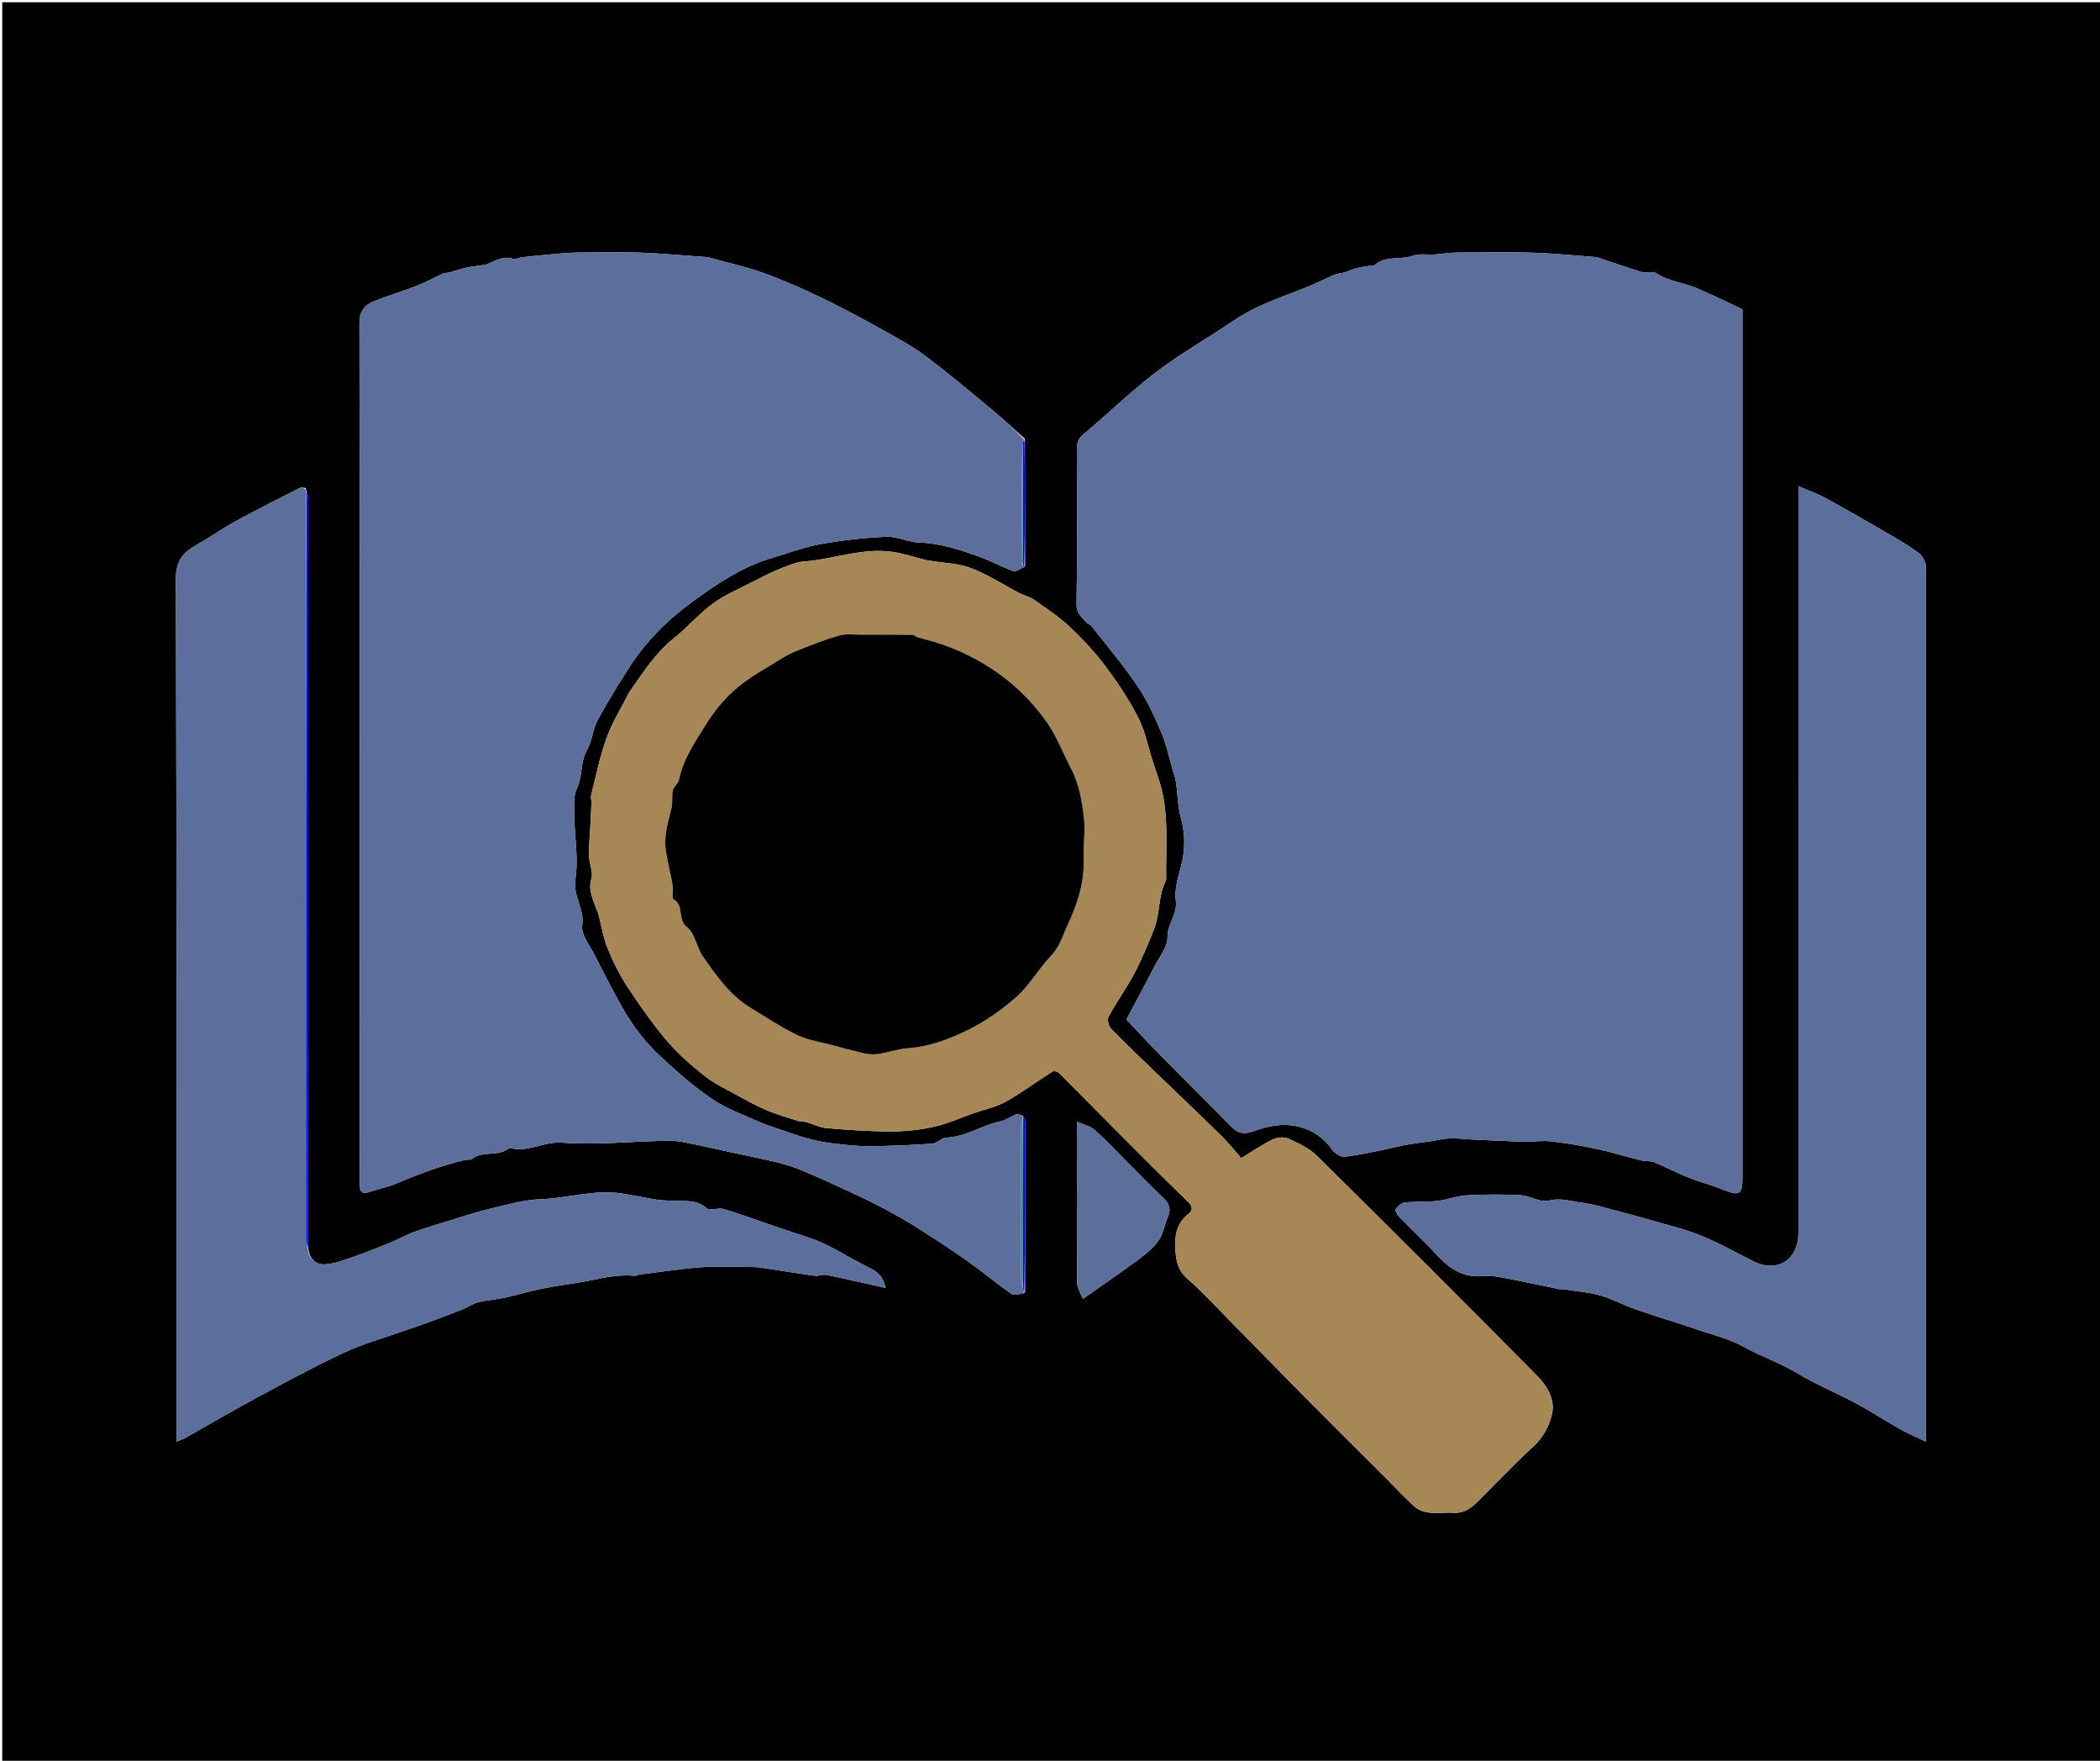 <svg version="1.1" id="Layer_1" xmlns="http://www.w3.org/2000/svg" xmlns:xlink="http://www.w3.org/1999/xlink" x="0px" y="0px"
	 width="100%" viewBox="0 0 940 788" enable-background="new 0 0 940 788" xml:space="preserve">
<path fill="#000000" opacity="1" stroke="none" 
	d="
M650,789 
	C433.333,789 217.167,789 1,789 
	C1,526.333 1,263.667 1,1 
	C314.333,1 627.666,1 940.999,1 
	C941,263.666 941,526.333 941,789 
	C844.167,789 747.333,789 650,789 
M136.733,218.371 
	C135.932,218.335 134.975,217.992 134.354,218.308 
	C124.594,223.275 114.791,228.171 105.181,233.418 
	C99.299,236.63 93.833,240.598 87.987,243.882 
	C82.021,247.233 78.718,250.869 78.742,258.879 
	C79.109,385.339 79,511.8 79,638.261 
	C79,640.356 79,642.451 79,645.208 
	C80.879,644.381 82.101,643.961 83.21,643.337 
	C93.849,637.355 104.374,631.162 115.119,625.377 
	C127.952,618.467 140.776,611.486 153.974,605.33 
	C162.446,601.378 171.581,598.848 180.428,595.705 
	C183.605,594.577 186.829,593.577 189.994,592.416 
	C195.609,590.355 201.219,588.275 206.783,586.082 
	C209.29,585.095 211.578,583.387 214.149,582.765 
	C218.821,581.634 223.739,581.46 228.36,580.184 
	C237.28,577.723 246.2,575.766 255.433,574.563 
	C264.909,573.329 274.111,570.027 283.895,570.947 
	C284.663,571.019 285.468,570.5 286.273,570.4 
	C295.526,569.251 304.759,567.801 314.047,567.106 
	C321.171,566.573 328.368,566.984 335.532,567.012 
	C337.188,567.018 338.864,567.041 340.496,567.283 
	C348.56,568.481 356.603,569.828 364.678,570.942 
	C366.369,571.176 368.253,570.214 369.897,570.548 
	C378.396,572.276 386.846,574.247 396.422,576.379 
	C395.446,571.89 393.355,569.57 390.166,567.938 
	C387.058,566.347 383.993,564.672 380.915,563.022 
	C376.621,560.721 372.441,558.168 368.01,556.174 
	C364.039,554.388 359.8,553.195 355.669,551.771 
	C353.161,550.907 350.624,550.124 348.114,549.264 
	C340.09,546.517 332.128,543.569 324.018,541.104 
	C321.535,540.348 317.664,542.003 316.143,540.64 
	C311.813,536.758 306.933,537.695 302.097,537.424 
	C299.374,537.271 296.621,537.302 293.936,536.89 
	C288.636,536.076 283.395,534.876 278.093,534.081 
	C265.94,532.258 254.161,536.248 242.112,536.67 
	C234.511,536.937 226.937,539.174 219.443,540.925 
	C213.572,542.296 207.829,544.228 202.056,545.999 
	C196.36,547.746 190.643,549.452 185.039,551.467 
	C181.659,552.683 178.533,554.586 175.197,555.946 
	C169.451,558.288 163.686,560.606 157.823,562.628 
	C153.77,564.026 149.576,565.601 145.377,565.823 
	C141.342,566.037 138.26,563.506 137.971,557.998 
	C137.981,446.383 137.993,334.768 137.965,223.154 
	C137.965,221.769 137.444,220.385 136.733,218.371 
M458.844,253.48 
	C458.84,234.663 458.836,215.847 458.752,196.362 
	C453.95,192.099 449.266,187.695 444.323,183.603 
	C434.404,175.392 424.572,167.045 414.256,159.355 
	C407.973,154.672 400.96,150.918 394.081,147.096 
	C385.388,142.265 376.621,137.532 367.656,133.237 
	C359.22,129.195 350.631,125.372 341.838,122.207 
	C334.017,119.393 325.824,117.612 317.793,115.381 
	C317.317,115.248 316.83,115.107 316.341,115.072 
	C306.442,114.372 296.552,113.431 286.64,113.073 
	C277.153,112.731 267.643,112.905 258.146,113.042 
	C253.867,113.103 249.59,113.583 245.32,113.953 
	C241.368,114.296 237.422,114.711 233.482,115.169 
	C232.203,115.318 230.76,116.25 229.721,115.886 
	C225.321,114.345 221.861,116.577 218.187,118.202 
	C217.353,118.571 216.363,118.605 215.439,118.751 
	C213.122,119.119 210.771,119.33 208.49,119.852 
	C205.939,120.436 203.459,121.325 200.93,122.012 
	C200.142,122.226 199.202,122.015 198.488,122.341 
	C194.546,124.139 190.746,126.282 186.721,127.857 
	C180.528,130.279 174.136,132.191 167.935,134.595 
	C163.376,136.363 160.871,139.019 160.882,144.908 
	C161.114,272.229 161.059,399.551 161.059,526.872 
	C161.059,528.206 161.026,529.54 161.072,530.872 
	C161.163,533.484 162.32,534.418 164.956,533.539 
	C169.249,532.109 173.751,531.208 177.893,529.445 
	C187.754,525.249 197.763,521.566 208.192,519.075 
	C209.15,518.846 210.466,519.25 211.114,518.732 
	C216.129,514.726 223.222,517.869 228.128,513.678 
	C236.127,516.077 243.198,510.76 251.429,511.371 
	C266.319,512.478 281.404,510.913 296.409,510.556 
	C299.426,510.484 302.518,510.484 305.463,511.044 
	C313.245,512.522 320.966,514.327 328.712,515.999 
	C334.979,517.351 341.278,518.573 347.504,520.094 
	C351.253,521.01 355.003,522.12 358.555,523.613 
	C366.289,526.863 373.929,530.347 381.547,533.865 
	C386.413,536.113 391.235,538.476 395.963,541.001 
	C400.745,543.555 405.489,546.209 410.065,549.111 
	C417.562,553.866 425.034,558.681 432.285,563.798 
	C439.263,568.722 445.856,574.193 452.849,579.093 
	C454.022,579.916 456.369,579.065 458.846,578.466 
	C458.895,553.032 458.951,527.598 458.959,502.165 
	C458.96,501.446 458.447,500.728 457.862,499.362 
	C456.884,499.099 455.738,498.375 454.959,498.658 
	C452.529,499.545 450.344,501.325 447.873,501.838 
	C439.62,503.549 432.445,508.681 423.759,509.104 
	C421.571,509.211 419.514,511.648 417.309,511.807 
	C408.184,512.466 399.027,512.839 389.878,512.957 
	C384.943,513.022 379.98,512.525 375.063,511.976 
	C370.923,511.514 366.762,510.878 362.737,509.833 
	C357.976,508.598 353.34,506.872 348.671,505.297 
	C345.641,504.275 342.558,503.341 339.657,502.022 
	C332.598,498.814 325.094,496.193 318.762,491.879 
	C310.455,486.218 302.814,479.469 295.423,472.61 
	C288.373,466.067 282.623,458.296 277.958,449.84 
	C273.863,442.418 269.926,434.904 266.105,427.337 
	C263.928,423.027 260.019,418.222 260.607,414.18 
	C261.689,406.733 256.376,401.076 257.556,393.488 
	C258.988,384.287 257.194,374.607 257.07,365.131 
	C257.017,361.009 256.554,356.357 258.218,352.872 
	C260.898,347.259 259.655,340.934 262.841,335.455 
	C265.11,331.551 265.285,326.458 267.425,322.445 
	C271.676,314.474 276.506,306.799 281.336,299.153 
	C288.898,287.181 298.881,277.318 310.209,269.083 
	C321.093,261.17 332.186,253.663 345.578,249.681 
	C352.727,247.555 359.84,244.869 367.161,243.54 
	C376.931,241.766 386.886,240.636 396.803,240.209 
	C401.698,239.998 406.666,242.671 411.639,242.827 
	C421.115,243.124 429.842,246.044 438.536,249.189 
	C443.656,251.04 448.48,253.708 453.6,255.558 
	C454.78,255.985 456.626,254.567 458.844,253.48 
M779.941,373.5 
	C779.941,295.179 779.941,216.859 779.941,138.43 
	C776.005,136.557 772.244,134.736 768.455,132.975 
	C765.885,131.78 763.243,130.738 760.692,129.507 
	C754.387,126.466 747.098,126.13 741.073,122.149 
	C739.665,121.219 737.032,122.385 735.188,121.834 
	C728.747,119.909 722.405,117.655 716.025,115.526 
	C715.559,115.371 715.099,115.12 714.623,115.085 
	C705.049,114.375 695.483,113.376 685.895,113.082 
	C674.573,112.734 663.231,112.933 651.899,113.043 
	C648.627,113.075 645.364,113.69 642.088,113.904 
	C638.901,114.112 635.411,113.365 632.571,114.423 
	C626.865,116.548 620.045,114.103 615.076,118.878 
	C614.826,119.118 614.101,118.795 613.621,118.876 
	C611.342,119.263 609.042,119.584 606.807,120.154 
	C605.055,120.601 603.411,121.458 601.673,121.985 
	C600.287,122.405 598.741,122.385 597.426,122.939 
	C593.69,124.511 590.085,126.399 586.338,127.941 
	C578.328,131.237 570.081,134.016 562.275,137.731 
	C556.4,140.527 550.985,144.333 545.501,147.899 
	C535.688,154.28 525.55,160.27 516.333,167.435 
	C505.471,175.88 495.543,185.518 484.981,194.366 
	C482.474,196.466 482.014,198.628 482.023,201.531 
	C482.091,224.53 482.234,247.532 481.897,270.526 
	C481.838,274.589 484.315,276.202 486.297,278.558 
	C486.888,279.26 488.05,279.493 488.61,280.208 
	C495.492,289.002 502.758,297.544 508.995,306.778 
	C513.39,313.285 516.756,320.584 519.849,327.842 
	C522.192,333.339 523.389,339.325 525.074,345.1 
	C525.583,346.843 526.205,348.581 526.458,350.366 
	C527.186,355.489 527.154,360.799 528.519,365.732 
	C530.607,373.281 530.605,380.518 528.575,388.039 
	C527.261,392.906 525.667,398.171 526.309,402.975 
	C527.14,409.181 522.482,413.468 522.587,419.484 
	C522.661,423.744 519.035,428.13 516.857,432.353 
	C512.913,439.999 508.817,447.566 504.206,456.256 
	C508.688,460.982 513.845,466.594 519.191,472.02 
	C529.74,482.729 540.452,493.277 550.972,504.014 
	C554.632,507.748 557.248,507.641 561.867,505.988 
	C566.804,504.22 572.459,503.016 577.587,503.565 
	C585.011,504.359 591.608,507.829 596.213,514.41 
	C597.403,516.111 600.257,517.946 602.065,517.694 
	C609.986,516.592 617.853,514.95 625.645,513.105 
	C632.055,511.587 638.625,511.225 645.076,509.913 
	C650.067,508.898 655.475,509.866 660.693,510.052 
	C667.801,510.305 674.903,510.745 682.011,510.925 
	C686.101,511.029 690.25,510.331 694.283,510.787 
	C701.135,511.562 707.968,512.722 714.712,514.171 
	C721.486,515.626 728.129,517.686 734.86,519.361 
	C736.657,519.809 738.727,519.42 740.39,520.101 
	C745.498,522.194 750.388,524.828 755.518,526.86 
	C760.949,529.012 766.669,530.449 772.06,532.686 
	C778.189,535.228 779.939,534.381 779.939,527.994 
	C779.942,476.83 779.941,425.665 779.941,373.5 
M281.591,309.919 
	C278.194,316.63 274.125,323.097 271.573,330.116 
	C268.558,338.409 266.814,347.168 264.627,355.752 
	C264.342,356.873 264.78,358.16 264.74,359.366 
	C264.63,362.631 264.446,365.895 264.284,369.159 
	C264.054,373.814 263.58,378.473 263.662,383.123 
	C263.722,386.514 265.625,390.229 264.726,393.2 
	C263.195,398.261 265.348,402.131 266.786,406.383 
	C267.098,407.306 267.607,408.17 267.857,409.107 
	C269.225,414.242 270.015,419.608 272.009,424.483 
	C274.499,430.572 277.499,436.57 281.12,442.052 
	C286.636,450.405 292.453,458.641 298.943,466.243 
	C303.858,472 309.768,477.011 315.72,481.744 
	C319.747,484.945 324.569,487.176 329.124,489.678 
	C333.664,492.172 338.197,494.737 342.95,496.764 
	C347.586,498.742 352.481,500.126 357.296,501.667 
	C358.464,502.041 359.805,501.856 360.995,502.188 
	C364.066,503.046 367.049,504.629 370.152,504.885 
	C379.771,505.678 389.431,506.362 399.074,506.354 
	C405.448,506.348 411.943,505.62 418.161,504.224 
	C424.179,502.873 429.909,500.242 435.772,498.192 
	C440.589,496.508 445.772,495.487 450.159,493.038 
	C457.389,489.002 464.081,484.007 471.09,479.559 
	C471.702,479.17 473.325,479.49 473.901,480.062 
	C482.685,488.785 491.344,497.632 500.089,506.395 
	C510.628,516.956 521.121,527.569 531.873,537.912 
	C534.05,540.007 533.852,541.786 532.174,543.089 
	C527.484,546.732 525.889,551.514 526.065,557.112 
	C526.24,562.703 526.54,567.995 531.48,572.248 
	C537.801,577.691 543.46,583.91 549.331,589.867 
	C561.149,601.855 572.87,613.941 584.721,625.896 
	C596.781,638.061 608.953,650.116 621.069,662.225 
	C624.96,666.114 628.67,670.202 632.752,673.879 
	C638.012,678.616 644.652,676.605 650.787,677.006 
	C655.193,677.295 658.4,675.012 661.289,672.149 
	C669.607,663.907 677.623,655.34 686.253,647.441 
	C690.821,643.26 693.55,638.046 694.735,632.624 
	C696.173,626.047 692.325,620.01 687.845,615.489 
	C655.266,582.608 622.521,549.89 589.595,517.358 
	C586.119,513.924 581.298,511.655 576.765,509.578 
	C574.826,508.689 571.686,508.981 569.684,509.955 
	C564.924,512.271 560.518,515.313 555.6,518.285 
	C552.875,515.217 549.929,511.509 546.58,508.21 
	C537.402,499.171 528.045,490.315 518.777,481.368 
	C511.564,474.404 504.277,467.511 497.285,460.332 
	C496.173,459.191 495.526,456.205 496.226,454.925 
	C499.797,448.391 504.211,442.312 507.69,435.735 
	C511.048,429.386 513.81,422.699 516.495,416.025 
	C519.306,409.038 518.34,401.074 521.816,394.201 
	C522.094,393.652 522.011,392.89 522.001,392.229 
	C521.785,378.179 523.348,364.003 519.133,350.231 
	C518.18,347.116 517.051,344.055 516.053,340.954 
	C513.932,334.366 512.642,327.362 509.545,321.275 
	C505.442,313.211 500.345,305.554 494.91,298.295 
	C490.154,291.942 484.673,286.028 478.891,280.579 
	C474.058,276.023 468.414,272.295 462.949,268.458 
	C460.957,267.059 458.378,266.527 456.181,265.382 
	C449.018,261.65 442.174,257.125 434.69,254.251 
	C429.067,252.092 422.648,252.005 416.583,250.995 
	C415.775,250.861 414.953,250.778 414.161,250.58 
	C409.473,249.403 404.85,247.842 400.098,247.072 
	C386.379,244.846 373.369,250.273 359.921,251.27 
	C356.278,251.54 352.66,253.138 349.194,254.532 
	C345.205,256.136 341.348,258.093 337.524,260.071 
	C331.326,263.277 324.771,266.027 319.163,270.073 
	C313.021,274.504 308.055,280.533 302.084,285.242 
	C293.628,291.91 287.972,300.713 281.591,309.919 
M805,247.5 
	C805,348.98 805.003,450.46 804.995,551.94 
	C804.994,563.693 795.56,569.759 785.247,564.661 
	C777.294,560.729 769.549,556.291 761.353,552.964 
	C754.056,550.002 746.277,548.218 738.689,545.985 
	C734.513,544.756 730.308,543.616 726.09,542.54 
	C719.98,540.981 713.914,538.967 707.699,538.191 
	C703.004,537.604 698.482,535.944 693.222,537.325 
	C689.471,538.309 684.821,535.12 680.512,534.885 
	C672.477,534.448 664.383,534.515 656.345,534.952 
	C652.063,535.184 647.883,536.961 643.59,537.437 
	C638.666,537.984 633.646,537.643 628.718,538.164 
	C627.247,538.32 625.681,539.88 624.705,541.2 
	C624.35,541.68 625.329,543.587 626.138,544.416 
	C631.942,550.376 638.046,556.054 643.689,562.16 
	C649.271,568.2 655.548,571.91 664.096,571.072 
	C666.759,570.81 669.554,571.174 672.207,571.681 
	C680.866,573.333 689.485,575.191 698.126,576.941 
	C698.768,577.072 699.468,576.899 700.12,577.002 
	C705.567,577.86 711.141,578.28 716.416,579.763 
	C721.721,581.255 726.647,584.043 731.881,585.857 
	C741.152,589.069 750.558,591.885 759.852,595.033 
	C766.872,597.411 774.263,599.224 780.657,602.783 
	C788.311,607.044 796.623,609.777 804.149,614.348 
	C812.64,619.506 821.954,623.288 830.734,627.997 
	C837.556,631.656 844.058,635.909 850.801,639.722 
	C854.074,641.573 857.574,643.023 862.001,645.148 
	C862.001,642.26 862.001,640.343 862.001,638.427 
	C862.001,511.118 862.001,383.81 861.997,256.502 
	C861.997,255.004 862.264,253.398 861.815,252.037 
	C861.299,250.471 860.433,248.72 859.176,247.759 
	C856.008,245.337 852.621,243.166 849.168,241.159 
	C838.594,235.012 828.005,228.885 817.298,222.976 
	C813.601,220.936 809.538,219.559 805,217.602 
	C805,227.867 805,237.184 805,247.5 
M503.508,518.992 
	C499.029,514.519 494.722,509.851 489.986,505.669 
	C488.107,504.009 485.278,503.426 482.055,501.983 
	C482.055,527.191 481.977,550.665 482.172,574.138 
	C482.193,576.554 483.847,578.957 484.716,581.293 
	C493.84,574.858 501.899,569.373 509.718,563.565 
	C513.019,561.112 516.361,558.36 518.676,555.042 
	C520.731,552.096 521.227,548.105 522.714,544.708 
	C524.158,541.41 523.606,538.921 521.002,536.422 
	C515.234,530.886 509.662,525.147 503.508,518.992 
z"/>
<path fill="#5C6E9B" opacity="1" stroke="none" 
	d="
M779.941,374 
	C779.941,425.665 779.942,476.83 779.939,527.994 
	C779.939,534.381 778.189,535.228 772.06,532.686 
	C766.669,530.449 760.949,529.012 755.518,526.86 
	C750.388,524.828 745.498,522.194 740.39,520.101 
	C738.727,519.42 736.657,519.809 734.86,519.361 
	C728.129,517.686 721.486,515.626 714.712,514.171 
	C707.968,512.722 701.135,511.562 694.283,510.787 
	C690.25,510.331 686.101,511.029 682.011,510.925 
	C674.903,510.745 667.801,510.305 660.693,510.052 
	C655.475,509.866 650.067,508.898 645.076,509.913 
	C638.625,511.225 632.055,511.587 625.645,513.105 
	C617.853,514.95 609.986,516.592 602.065,517.694 
	C600.257,517.946 597.403,516.111 596.213,514.41 
	C591.608,507.829 585.011,504.359 577.587,503.565 
	C572.459,503.016 566.804,504.22 561.867,505.988 
	C557.248,507.641 554.632,507.748 550.972,504.014 
	C540.452,493.277 529.74,482.729 519.191,472.02 
	C513.845,466.594 508.688,460.982 504.206,456.256 
	C508.817,447.566 512.913,439.999 516.857,432.353 
	C519.035,428.13 522.661,423.744 522.587,419.484 
	C522.482,413.468 527.14,409.181 526.309,402.975 
	C525.667,398.171 527.261,392.906 528.575,388.039 
	C530.605,380.518 530.607,373.281 528.519,365.732 
	C527.154,360.799 527.186,355.489 526.458,350.366 
	C526.205,348.581 525.583,346.843 525.074,345.1 
	C523.389,339.325 522.192,333.339 519.849,327.842 
	C516.756,320.584 513.39,313.285 508.995,306.778 
	C502.758,297.544 495.492,289.002 488.61,280.208 
	C488.05,279.493 486.888,279.26 486.297,278.558 
	C484.315,276.202 481.838,274.589 481.897,270.526 
	C482.234,247.532 482.091,224.53 482.023,201.531 
	C482.014,198.628 482.474,196.466 484.981,194.366 
	C495.543,185.518 505.471,175.88 516.333,167.435 
	C525.55,160.27 535.688,154.28 545.501,147.899 
	C550.985,144.333 556.4,140.527 562.275,137.731 
	C570.081,134.016 578.328,131.237 586.338,127.941 
	C590.085,126.399 593.69,124.511 597.426,122.939 
	C598.741,122.385 600.287,122.405 601.673,121.985 
	C603.411,121.458 605.055,120.601 606.807,120.154 
	C609.042,119.584 611.342,119.263 613.621,118.876 
	C614.101,118.795 614.826,119.118 615.076,118.878 
	C620.045,114.103 626.865,116.548 632.571,114.423 
	C635.411,113.365 638.901,114.112 642.088,113.904 
	C645.364,113.69 648.627,113.075 651.899,113.043 
	C663.231,112.933 674.573,112.734 685.895,113.082 
	C695.483,113.376 705.049,114.375 714.623,115.085 
	C715.099,115.12 715.559,115.371 716.025,115.526 
	C722.405,117.655 728.747,119.909 735.188,121.834 
	C737.032,122.385 739.665,121.219 741.073,122.149 
	C747.098,126.13 754.387,126.466 760.692,129.507 
	C763.243,130.738 765.885,131.78 768.455,132.975 
	C772.244,134.736 776.005,136.557 779.941,138.43 
	C779.941,216.859 779.941,295.179 779.941,374 
z"/>
<path fill="#5C6E9B" opacity="1" stroke="none" 
	d="
M458.173,578.987 
	C456.369,579.065 454.022,579.916 452.849,579.093 
	C445.856,574.193 439.263,568.722 432.285,563.798 
	C425.034,558.681 417.562,553.866 410.065,549.111 
	C405.489,546.209 400.745,543.555 395.963,541.001 
	C391.235,538.476 386.413,536.113 381.547,533.865 
	C373.929,530.347 366.289,526.863 358.555,523.613 
	C355.003,522.12 351.253,521.01 347.504,520.094 
	C341.278,518.573 334.979,517.351 328.712,515.999 
	C320.966,514.327 313.245,512.522 305.463,511.044 
	C302.518,510.484 299.426,510.484 296.409,510.556 
	C281.404,510.913 266.319,512.478 251.429,511.371 
	C243.198,510.76 236.127,516.077 228.128,513.678 
	C223.222,517.869 216.129,514.726 211.114,518.732 
	C210.466,519.25 209.15,518.846 208.192,519.075 
	C197.763,521.566 187.754,525.249 177.893,529.445 
	C173.751,531.208 169.249,532.109 164.956,533.539 
	C162.32,534.418 161.163,533.484 161.072,530.872 
	C161.026,529.54 161.059,528.206 161.059,526.872 
	C161.059,399.551 161.114,272.229 160.882,144.908 
	C160.871,139.019 163.376,136.363 167.935,134.595 
	C174.136,132.191 180.528,130.279 186.721,127.857 
	C190.746,126.282 194.546,124.139 198.488,122.341 
	C199.202,122.015 200.142,122.226 200.93,122.012 
	C203.459,121.325 205.939,120.436 208.49,119.852 
	C210.771,119.33 213.122,119.119 215.439,118.751 
	C216.363,118.605 217.353,118.571 218.187,118.202 
	C221.861,116.577 225.321,114.345 229.721,115.886 
	C230.76,116.25 232.203,115.318 233.482,115.169 
	C237.422,114.711 241.368,114.296 245.32,113.953 
	C249.59,113.583 253.867,113.103 258.146,113.042 
	C267.643,112.905 277.153,112.731 286.64,113.073 
	C296.552,113.431 306.442,114.372 316.341,115.072 
	C316.83,115.107 317.317,115.248 317.793,115.381 
	C325.824,117.612 334.017,119.393 341.838,122.207 
	C350.631,125.372 359.22,129.195 367.656,133.237 
	C376.621,137.532 385.388,142.265 394.081,147.096 
	C400.96,150.918 407.973,154.672 414.256,159.355 
	C424.572,167.045 434.404,175.392 444.323,183.603 
	C449.266,187.695 453.95,192.099 458.551,196.795 
	C458.159,197.511 457.967,197.795 457.626,198.455 
	C457.387,216.248 457.292,233.666 457.237,251.083 
	C457.235,251.711 457.628,252.339 457.919,253.225 
	C458.057,253.654 458.111,253.826 458.166,253.998 
	C456.626,254.567 454.78,255.985 453.6,255.558 
	C448.48,253.708 443.656,251.04 438.536,249.189 
	C429.842,246.044 421.115,243.124 411.639,242.827 
	C406.666,242.671 401.698,239.998 396.803,240.209 
	C386.886,240.636 376.931,241.766 367.161,243.54 
	C359.84,244.869 352.727,247.555 345.578,249.681 
	C332.186,253.663 321.093,261.17 310.209,269.083 
	C298.881,277.318 288.898,287.181 281.336,299.153 
	C276.506,306.799 271.676,314.474 267.425,322.445 
	C265.285,326.458 265.11,331.551 262.841,335.455 
	C259.655,340.934 260.898,347.259 258.218,352.872 
	C256.554,356.357 257.017,361.009 257.07,365.131 
	C257.194,374.607 258.988,384.287 257.556,393.488 
	C256.376,401.076 261.689,406.733 260.607,414.18 
	C260.019,418.222 263.928,423.027 266.105,427.337 
	C269.926,434.904 273.863,442.418 277.958,449.84 
	C282.623,458.296 288.373,466.067 295.423,472.61 
	C302.814,479.469 310.455,486.218 318.762,491.879 
	C325.094,496.193 332.598,498.814 339.657,502.022 
	C342.558,503.341 345.641,504.275 348.671,505.297 
	C353.34,506.872 357.976,508.598 362.737,509.833 
	C366.762,510.878 370.923,511.514 375.063,511.976 
	C379.98,512.525 384.943,513.022 389.878,512.957 
	C399.027,512.839 408.184,512.466 417.309,511.807 
	C419.514,511.648 421.571,509.211 423.759,509.104 
	C432.445,508.681 439.62,503.549 447.873,501.838 
	C450.344,501.325 452.529,499.545 454.959,498.658 
	C455.738,498.375 456.884,499.099 457.983,499.739 
	C458.104,500.116 457.997,500.046 457.812,500.412 
	C457.421,502.25 457.036,503.722 457.034,505.195 
	C456.996,527.178 456.991,549.16 457.045,571.143 
	C457.049,572.769 457.567,574.393 457.911,576.387 
	C458.042,577.499 458.107,578.243 458.173,578.987 
z"/>
<path fill="#A88756" opacity="1" stroke="none" 
	d="
M281.842,309.668 
	C287.972,300.713 293.628,291.91 302.084,285.242 
	C308.055,280.533 313.021,274.504 319.163,270.073 
	C324.771,266.027 331.326,263.277 337.524,260.071 
	C341.348,258.093 345.205,256.136 349.194,254.532 
	C352.66,253.138 356.278,251.54 359.921,251.27 
	C373.369,250.273 386.379,244.846 400.098,247.072 
	C404.85,247.842 409.473,249.403 414.161,250.58 
	C414.953,250.778 415.775,250.861 416.583,250.995 
	C422.648,252.005 429.067,252.092 434.69,254.251 
	C442.174,257.125 449.018,261.65 456.181,265.382 
	C458.378,266.527 460.957,267.059 462.949,268.458 
	C468.414,272.295 474.058,276.023 478.891,280.579 
	C484.673,286.028 490.154,291.942 494.91,298.295 
	C500.345,305.554 505.442,313.211 509.545,321.275 
	C512.642,327.362 513.932,334.366 516.053,340.954 
	C517.051,344.055 518.18,347.116 519.133,350.231 
	C523.348,364.003 521.785,378.179 522.001,392.229 
	C522.011,392.89 522.094,393.652 521.816,394.201 
	C518.34,401.074 519.306,409.038 516.495,416.025 
	C513.81,422.699 511.048,429.386 507.69,435.735 
	C504.211,442.312 499.797,448.391 496.226,454.925 
	C495.526,456.205 496.173,459.191 497.285,460.332 
	C504.277,467.511 511.564,474.404 518.777,481.368 
	C528.045,490.315 537.402,499.171 546.58,508.21 
	C549.929,511.509 552.875,515.217 555.6,518.285 
	C560.518,515.313 564.924,512.271 569.684,509.955 
	C571.686,508.981 574.826,508.689 576.765,509.578 
	C581.298,511.655 586.119,513.924 589.595,517.358 
	C622.521,549.89 655.266,582.608 687.845,615.489 
	C692.325,620.01 696.173,626.047 694.735,632.624 
	C693.55,638.046 690.821,643.26 686.253,647.441 
	C677.623,655.34 669.607,663.907 661.289,672.149 
	C658.4,675.012 655.193,677.295 650.787,677.006 
	C644.652,676.605 638.012,678.616 632.752,673.879 
	C628.67,670.202 624.96,666.114 621.069,662.225 
	C608.953,650.116 596.781,638.061 584.721,625.896 
	C572.87,613.941 561.149,601.855 549.331,589.867 
	C543.46,583.91 537.801,577.691 531.48,572.248 
	C526.54,567.995 526.24,562.703 526.065,557.112 
	C525.889,551.514 527.484,546.732 532.174,543.089 
	C533.852,541.786 534.05,540.007 531.873,537.912 
	C521.121,527.569 510.628,516.956 500.089,506.395 
	C491.344,497.632 482.685,488.785 473.901,480.062 
	C473.325,479.49 471.702,479.17 471.09,479.559 
	C464.081,484.007 457.389,489.002 450.159,493.038 
	C445.772,495.487 440.589,496.508 435.772,498.192 
	C429.909,500.242 424.179,502.873 418.161,504.224 
	C411.943,505.62 405.448,506.348 399.074,506.354 
	C389.431,506.362 379.771,505.678 370.152,504.885 
	C367.049,504.629 364.066,503.046 360.995,502.188 
	C359.805,501.856 358.464,502.041 357.296,501.667 
	C352.481,500.126 347.586,498.742 342.95,496.764 
	C338.197,494.737 333.664,492.172 329.124,489.678 
	C324.569,487.176 319.747,484.945 315.72,481.744 
	C309.768,477.011 303.858,472 298.943,466.243 
	C292.453,458.641 286.636,450.405 281.12,442.052 
	C277.499,436.57 274.499,430.572 272.009,424.483 
	C270.015,419.608 269.225,414.242 267.857,409.107 
	C267.607,408.17 267.098,407.306 266.786,406.383 
	C265.348,402.131 263.195,398.261 264.726,393.2 
	C265.625,390.229 263.722,386.514 263.662,383.123 
	C263.58,378.473 264.054,373.814 264.284,369.159 
	C264.446,365.895 264.63,362.631 264.74,359.366 
	C264.78,358.16 264.342,356.873 264.627,355.752 
	C266.814,347.168 268.558,338.409 271.573,330.116 
	C274.125,323.097 278.194,316.63 281.842,309.668 
M479.088,410.901 
	C482.277,404.078 484.45,396.961 484.99,389.425 
	C485.19,386.638 484.986,383.824 485.036,381.024 
	C485.12,376.284 485.761,371.492 485.265,366.818 
	C484.42,358.862 483.123,350.935 479.294,343.678 
	C475.775,337.013 473.133,329.769 468.875,323.633 
	C459.096,309.538 446.034,299.031 430.405,291.85 
	C427.149,290.354 423.774,289.084 420.376,287.939 
	C417.197,286.868 413.906,286.133 410.686,285.177 
	C409.935,284.954 409.277,284.112 408.569,284.103 
	C401.056,284.009 393.541,283.996 386.027,284.028 
	C382.529,284.042 378.845,283.533 375.574,284.441 
	C369.32,286.177 363.27,288.678 357.2,291.027 
	C354.72,291.986 352.297,293.198 350.04,294.603 
	C343.449,298.706 336.508,302.42 330.555,307.32 
	C325.024,311.872 320.273,317.415 316.366,323.656 
	C311.323,331.712 305.883,339.465 303.915,349.038 
	C303.569,350.72 301.543,352.05 301.17,353.737 
	C300.599,356.309 301.211,359.154 300.58,361.699 
	C299.027,367.962 297.054,374.169 298.051,380.698 
	C298.854,385.952 300.216,391.117 301.129,396.357 
	C301.492,398.436 300.549,401.97 301.512,402.512 
	C306.456,405.294 303.041,411.442 307.536,414.955 
	C311.133,417.766 311.82,424.01 314.686,428.109 
	C320.716,436.731 326.791,445.469 336.08,451.093 
	C343.006,455.286 349.771,459.857 357.062,463.296 
	C362.135,465.689 367.979,466.446 373.477,467.94 
	C375.828,468.579 378.152,469.337 380.529,469.856 
	C384.181,470.655 387.91,472.034 391.528,471.821 
	C396.524,471.528 401.408,469.439 406.408,469.09 
	C415.977,468.42 424.812,465.098 433.096,461.033 
	C441.02,457.146 448.53,451.878 455.133,445.995 
	C460.918,440.841 464.82,433.633 470.246,428 
	C474.815,423.256 476.156,417.16 479.088,410.901 
z"/>
<path fill="#5C6E9B" opacity="1" stroke="none" 
	d="
M137.831,558.915 
	C138.26,563.506 141.342,566.037 145.377,565.823 
	C149.576,565.601 153.77,564.026 157.823,562.628 
	C163.686,560.606 169.451,558.288 175.197,555.946 
	C178.533,554.586 181.659,552.683 185.039,551.467 
	C190.643,549.452 196.36,547.746 202.056,545.999 
	C207.829,544.228 213.572,542.296 219.443,540.925 
	C226.937,539.174 234.511,536.937 242.112,536.67 
	C254.161,536.248 265.94,532.258 278.093,534.081 
	C283.395,534.876 288.636,536.076 293.936,536.89 
	C296.621,537.302 299.374,537.271 302.097,537.424 
	C306.933,537.695 311.813,536.758 316.143,540.64 
	C317.664,542.003 321.535,540.348 324.018,541.104 
	C332.128,543.569 340.09,546.517 348.114,549.264 
	C350.624,550.124 353.161,550.907 355.669,551.771 
	C359.8,553.195 364.039,554.388 368.01,556.174 
	C372.441,558.168 376.621,560.721 380.915,563.022 
	C383.993,564.672 387.058,566.347 390.166,567.938 
	C393.355,569.57 395.446,571.89 396.422,576.379 
	C386.846,574.247 378.396,572.276 369.897,570.548 
	C368.253,570.214 366.369,571.176 364.678,570.942 
	C356.603,569.828 348.56,568.481 340.496,567.283 
	C338.864,567.041 337.188,567.018 335.532,567.012 
	C328.368,566.984 321.171,566.573 314.047,567.106 
	C304.759,567.801 295.526,569.251 286.273,570.4 
	C285.468,570.5 284.663,571.019 283.895,570.947 
	C274.111,570.027 264.909,573.329 255.433,574.563 
	C246.2,575.766 237.28,577.723 228.36,580.184 
	C223.739,581.46 218.821,581.634 214.149,582.765 
	C211.578,583.387 209.29,585.095 206.783,586.082 
	C201.219,588.275 195.609,590.355 189.994,592.416 
	C186.829,593.577 183.605,594.577 180.428,595.705 
	C171.581,598.848 162.446,601.378 153.974,605.33 
	C140.776,611.486 127.952,618.467 115.119,625.377 
	C104.374,631.162 93.849,637.355 83.21,643.337 
	C82.101,643.961 80.879,644.381 79,645.208 
	C79,642.451 79,640.356 79,638.261 
	C79,511.8 79.109,385.339 78.742,258.879 
	C78.718,250.869 82.021,247.233 87.987,243.882 
	C93.833,240.598 99.299,236.63 105.181,233.418 
	C114.791,228.171 124.594,223.275 134.354,218.308 
	C134.975,217.992 135.932,218.335 136.886,219.151 
	C137.02,331.515 136.998,443.101 137.018,554.686 
	C137.018,556.096 137.548,557.505 137.831,558.915 
z"/>
<path fill="#5C6E9B" opacity="1" stroke="none" 
	d="
M805,247 
	C805,237.184 805,227.867 805,217.602 
	C809.538,219.559 813.601,220.936 817.298,222.976 
	C828.005,228.885 838.594,235.012 849.168,241.159 
	C852.621,243.166 856.008,245.337 859.176,247.759 
	C860.433,248.72 861.299,250.471 861.815,252.037 
	C862.264,253.398 861.997,255.004 861.997,256.502 
	C862.001,383.81 862.001,511.118 862.001,638.427 
	C862.001,640.343 862.001,642.26 862.001,645.148 
	C857.574,643.023 854.074,641.573 850.801,639.722 
	C844.058,635.909 837.556,631.656 830.734,627.997 
	C821.954,623.288 812.64,619.506 804.149,614.348 
	C796.623,609.777 788.311,607.044 780.657,602.783 
	C774.263,599.224 766.872,597.411 759.852,595.033 
	C750.558,591.885 741.152,589.069 731.881,585.857 
	C726.647,584.043 721.721,581.255 716.416,579.763 
	C711.141,578.28 705.567,577.86 700.12,577.002 
	C699.468,576.899 698.768,577.072 698.126,576.941 
	C689.485,575.191 680.866,573.333 672.207,571.681 
	C669.554,571.174 666.759,570.81 664.096,571.072 
	C655.548,571.91 649.271,568.2 643.689,562.16 
	C638.046,556.054 631.942,550.376 626.138,544.416 
	C625.329,543.587 624.35,541.68 624.705,541.2 
	C625.681,539.88 627.247,538.32 628.718,538.164 
	C633.646,537.643 638.666,537.984 643.59,537.437 
	C647.883,536.961 652.063,535.184 656.345,534.952 
	C664.383,534.515 672.477,534.448 680.512,534.885 
	C684.821,535.12 689.471,538.309 693.222,537.325 
	C698.482,535.944 703.004,537.604 707.699,538.191 
	C713.914,538.967 719.98,540.981 726.09,542.54 
	C730.308,543.616 734.513,544.756 738.689,545.985 
	C746.277,548.218 754.056,550.002 761.353,552.964 
	C769.549,556.291 777.294,560.729 785.247,564.661 
	C795.56,569.759 804.994,563.693 804.995,551.94 
	C805.003,450.46 805,348.98 805,247 
z"/>
<path fill="#5A6F99" opacity="1" stroke="none" 
	d="
M503.759,519.241 
	C509.662,525.147 515.234,530.886 521.002,536.422 
	C523.606,538.921 524.158,541.41 522.714,544.708 
	C521.227,548.105 520.731,552.096 518.676,555.042 
	C516.361,558.36 513.019,561.112 509.718,563.565 
	C501.899,569.373 493.84,574.858 484.716,581.293 
	C483.847,578.957 482.193,576.554 482.172,574.138 
	C481.977,550.665 482.055,527.191 482.055,501.983 
	C485.278,503.426 488.107,504.009 489.986,505.669 
	C494.722,509.851 499.029,514.519 503.759,519.241 
z"/>
<path fill="#0000FF" opacity="1" stroke="none" 
	d="
M137.901,558.456 
	C137.548,557.505 137.018,556.096 137.018,554.686 
	C136.998,443.101 137.02,331.515 137.102,219.465 
	C137.444,220.385 137.965,221.769 137.965,223.154 
	C137.993,334.768 137.981,446.383 137.901,558.456 
z"/>
<path fill="#0000FF" opacity="1" stroke="none" 
	d="
M458.51,578.726 
	C458.107,578.243 458.042,577.499 457.969,575.917 
	C457.973,550.068 457.985,525.057 457.997,500.046 
	C457.997,500.046 458.104,500.116 458.139,500.063 
	C458.447,500.728 458.96,501.446 458.959,502.165 
	C458.951,527.598 458.895,553.032 458.51,578.726 
z"/>
<path fill="#0000FF" opacity="1" stroke="none" 
	d="
M457.776,198.079 
	C457.967,197.795 458.159,197.511 458.591,197.129 
	C458.836,215.847 458.84,234.663 458.505,253.739 
	C458.111,253.826 458.057,253.654 457.981,252.761 
	C457.898,234.053 457.837,216.066 457.776,198.079 
z"/>
<path fill="#408080" opacity="1" stroke="none" 
	d="
M457.812,500.412 
	C457.985,525.057 457.973,550.068 457.904,575.549 
	C457.567,574.393 457.049,572.769 457.045,571.143 
	C456.991,549.16 456.996,527.178 457.034,505.195 
	C457.036,503.722 457.421,502.25 457.812,500.412 
z"/>
<path fill="#408080" opacity="1" stroke="none" 
	d="
M457.626,198.455 
	C457.837,216.066 457.898,234.053 457.898,252.503 
	C457.628,252.339 457.235,251.711 457.237,251.083 
	C457.292,233.666 457.387,216.248 457.626,198.455 
z"/>
<path fill="#000000" opacity="1" stroke="none" 
	d="
M479.04,411.3 
	C476.156,417.16 474.815,423.256 470.246,428 
	C464.82,433.633 460.918,440.841 455.133,445.995 
	C448.53,451.878 441.02,457.146 433.096,461.033 
	C424.812,465.098 415.977,468.42 406.408,469.09 
	C401.408,469.439 396.524,471.528 391.528,471.821 
	C387.91,472.034 384.181,470.655 380.529,469.856 
	C378.152,469.337 375.828,468.579 373.477,467.94 
	C367.979,466.446 362.135,465.689 357.062,463.296 
	C349.771,459.857 343.006,455.286 336.08,451.093 
	C326.791,445.469 320.716,436.731 314.686,428.109 
	C311.82,424.01 311.133,417.766 307.536,414.955 
	C303.041,411.442 306.456,405.294 301.512,402.512 
	C300.549,401.97 301.492,398.436 301.129,396.357 
	C300.216,391.117 298.854,385.952 298.051,380.698 
	C297.054,374.169 299.027,367.962 300.58,361.699 
	C301.211,359.154 300.599,356.309 301.17,353.737 
	C301.543,352.05 303.569,350.72 303.915,349.038 
	C305.883,339.465 311.323,331.712 316.366,323.656 
	C320.273,317.415 325.024,311.872 330.555,307.32 
	C336.508,302.42 343.449,298.706 350.04,294.603 
	C352.297,293.198 354.72,291.986 357.2,291.027 
	C363.27,288.678 369.32,286.177 375.574,284.441 
	C378.845,283.533 382.529,284.042 386.027,284.028 
	C393.541,283.996 401.056,284.009 408.569,284.103 
	C409.277,284.112 409.935,284.954 410.686,285.177 
	C413.906,286.133 417.197,286.868 420.376,287.939 
	C423.774,289.084 427.149,290.354 430.405,291.85 
	C446.034,299.031 459.096,309.538 468.875,323.633 
	C473.133,329.769 475.775,337.013 479.294,343.678 
	C483.123,350.935 484.42,358.862 485.265,366.818 
	C485.761,371.492 485.12,376.284 485.036,381.024 
	C484.986,383.824 485.19,386.638 484.99,389.425 
	C484.45,396.961 482.277,404.078 479.04,411.3 
z"/>
</svg>